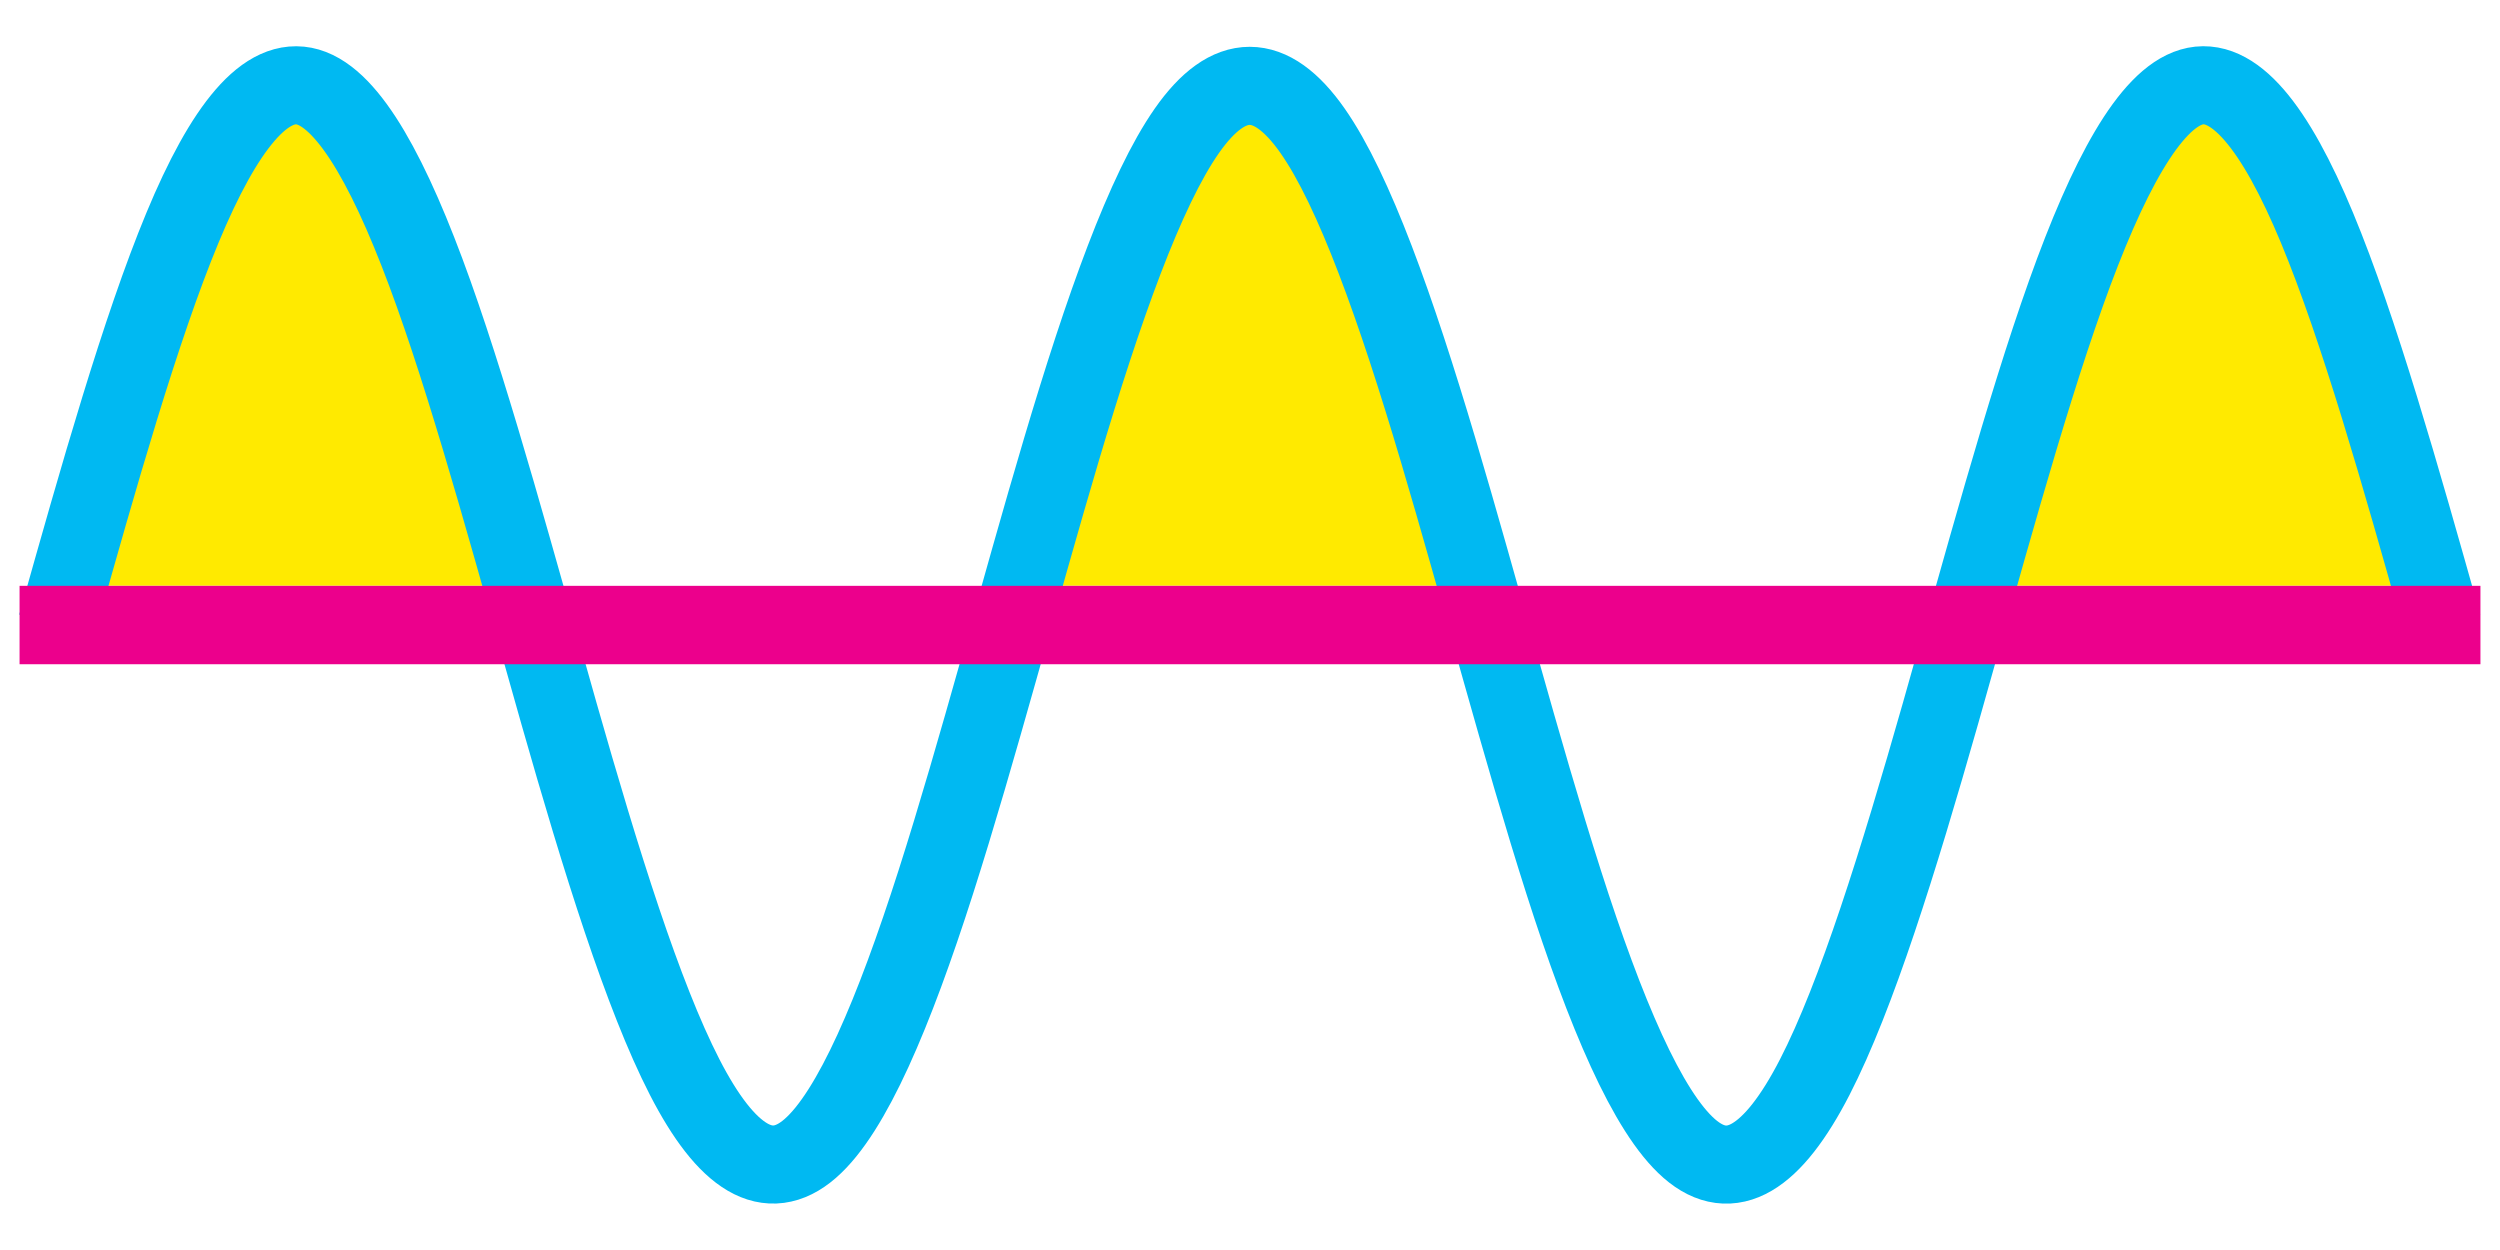 <?xml version="1.0" encoding="UTF-8" standalone="no"?>
<!-- Created with Inkscape (http://www.inkscape.org/) -->

<svg
   width="128"
   height="64"
   viewBox="0 0 33.867 16.933"
   version="1.1"
   id="svg1"
   xmlns="http://www.w3.org/2000/svg"
   xmlns:svg="http://www.w3.org/2000/svg">
  <defs
     id="defs1" />
  <g
     id="layer1">
    <path
       id="path4"
       style="fill:#ffea00;stroke:none;stroke-width:1.058;stroke-miterlimit:10;stroke-dasharray:none;stroke-opacity:1;fill-opacity:1"
       d="M 29.899 1.157 C 29.829 1.151 29.757 1.158 29.687 1.179 C 29.12 1.347 28.552 2.385 27.985 3.976 C 27.583 5.106 27.18 6.509 26.778 7.935 L 32.938 7.935 C 32.421 6.106 31.904 4.33 31.388 3.087 C 30.892 1.893 30.396 1.2 29.899 1.157 z M 3.959 1.158 C 3.463 1.201 2.967 1.892 2.471 3.087 C 1.954 4.332 1.437 6.106 0.92 7.935 L 7.081 7.935 C 6.678 6.509 6.275 5.105 5.873 3.976 C 5.306 2.386 4.739 1.345 4.172 1.179 C 4.101 1.159 4.03 1.151 3.959 1.158 z M 16.929 1.163 C 16.646 1.163 16.362 1.365 16.079 1.77 C 15.512 2.581 14.944 4.187 14.377 6.093 C 14.202 6.683 14.027 7.314 13.851 7.935 L 20.007 7.935 C 19.831 7.314 19.656 6.683 19.48 6.093 C 18.913 4.187 18.347 2.579 17.78 1.77 C 17.496 1.366 17.213 1.163 16.929 1.163 z " />
    <path
       style="fill:none;stroke:#00b9f2;stroke-width:1.058;stroke-miterlimit:10;stroke-dasharray:none;stroke-opacity:1"
       d="M 0.77,8.468 C 1.337,6.453 1.904,4.453 2.471,3.087 3.038,1.721 3.605,1.014 4.172,1.179 4.739,1.345 5.306,2.386 5.873,3.976 c 0.567,1.59 1.134,3.708 1.701,5.696 0.567,1.988 1.134,3.816 1.701,4.919 0.567,1.103 1.134,1.461 1.701,0.967 0.567,-0.494 1.134,-1.837 1.701,-3.609 0.567,-1.772 1.134,-3.949 1.701,-5.856 0.567,-1.907 1.134,-3.513 1.701,-4.323 0.567,-0.81 1.134,-0.809 1.701,0 0.567,0.809 1.134,2.417 1.701,4.323 0.567,1.906 1.134,4.083 1.701,5.856 0.567,1.773 1.134,3.113 1.701,3.609 0.567,0.496 1.134,0.135 1.701,-0.967 0.567,-1.102 1.134,-2.931 1.701,-4.919 0.567,-1.988 1.134,-4.105 1.701,-5.696 0.567,-1.591 1.134,-2.629 1.701,-2.797 0.567,-0.167 1.134,0.543 1.701,1.908 0.567,1.364 1.134,3.366 1.701,5.381"
       title="sin(x)*3.5"
       id="path1" />
    <path
       style="fill:none;stroke:#ec008c;stroke-width:1.062;stroke-miterlimit:10;stroke-dasharray:none;stroke-opacity:1"
       d="M 0.265,8.467 H 33.602"
       id="path2" />
  </g>
</svg>
